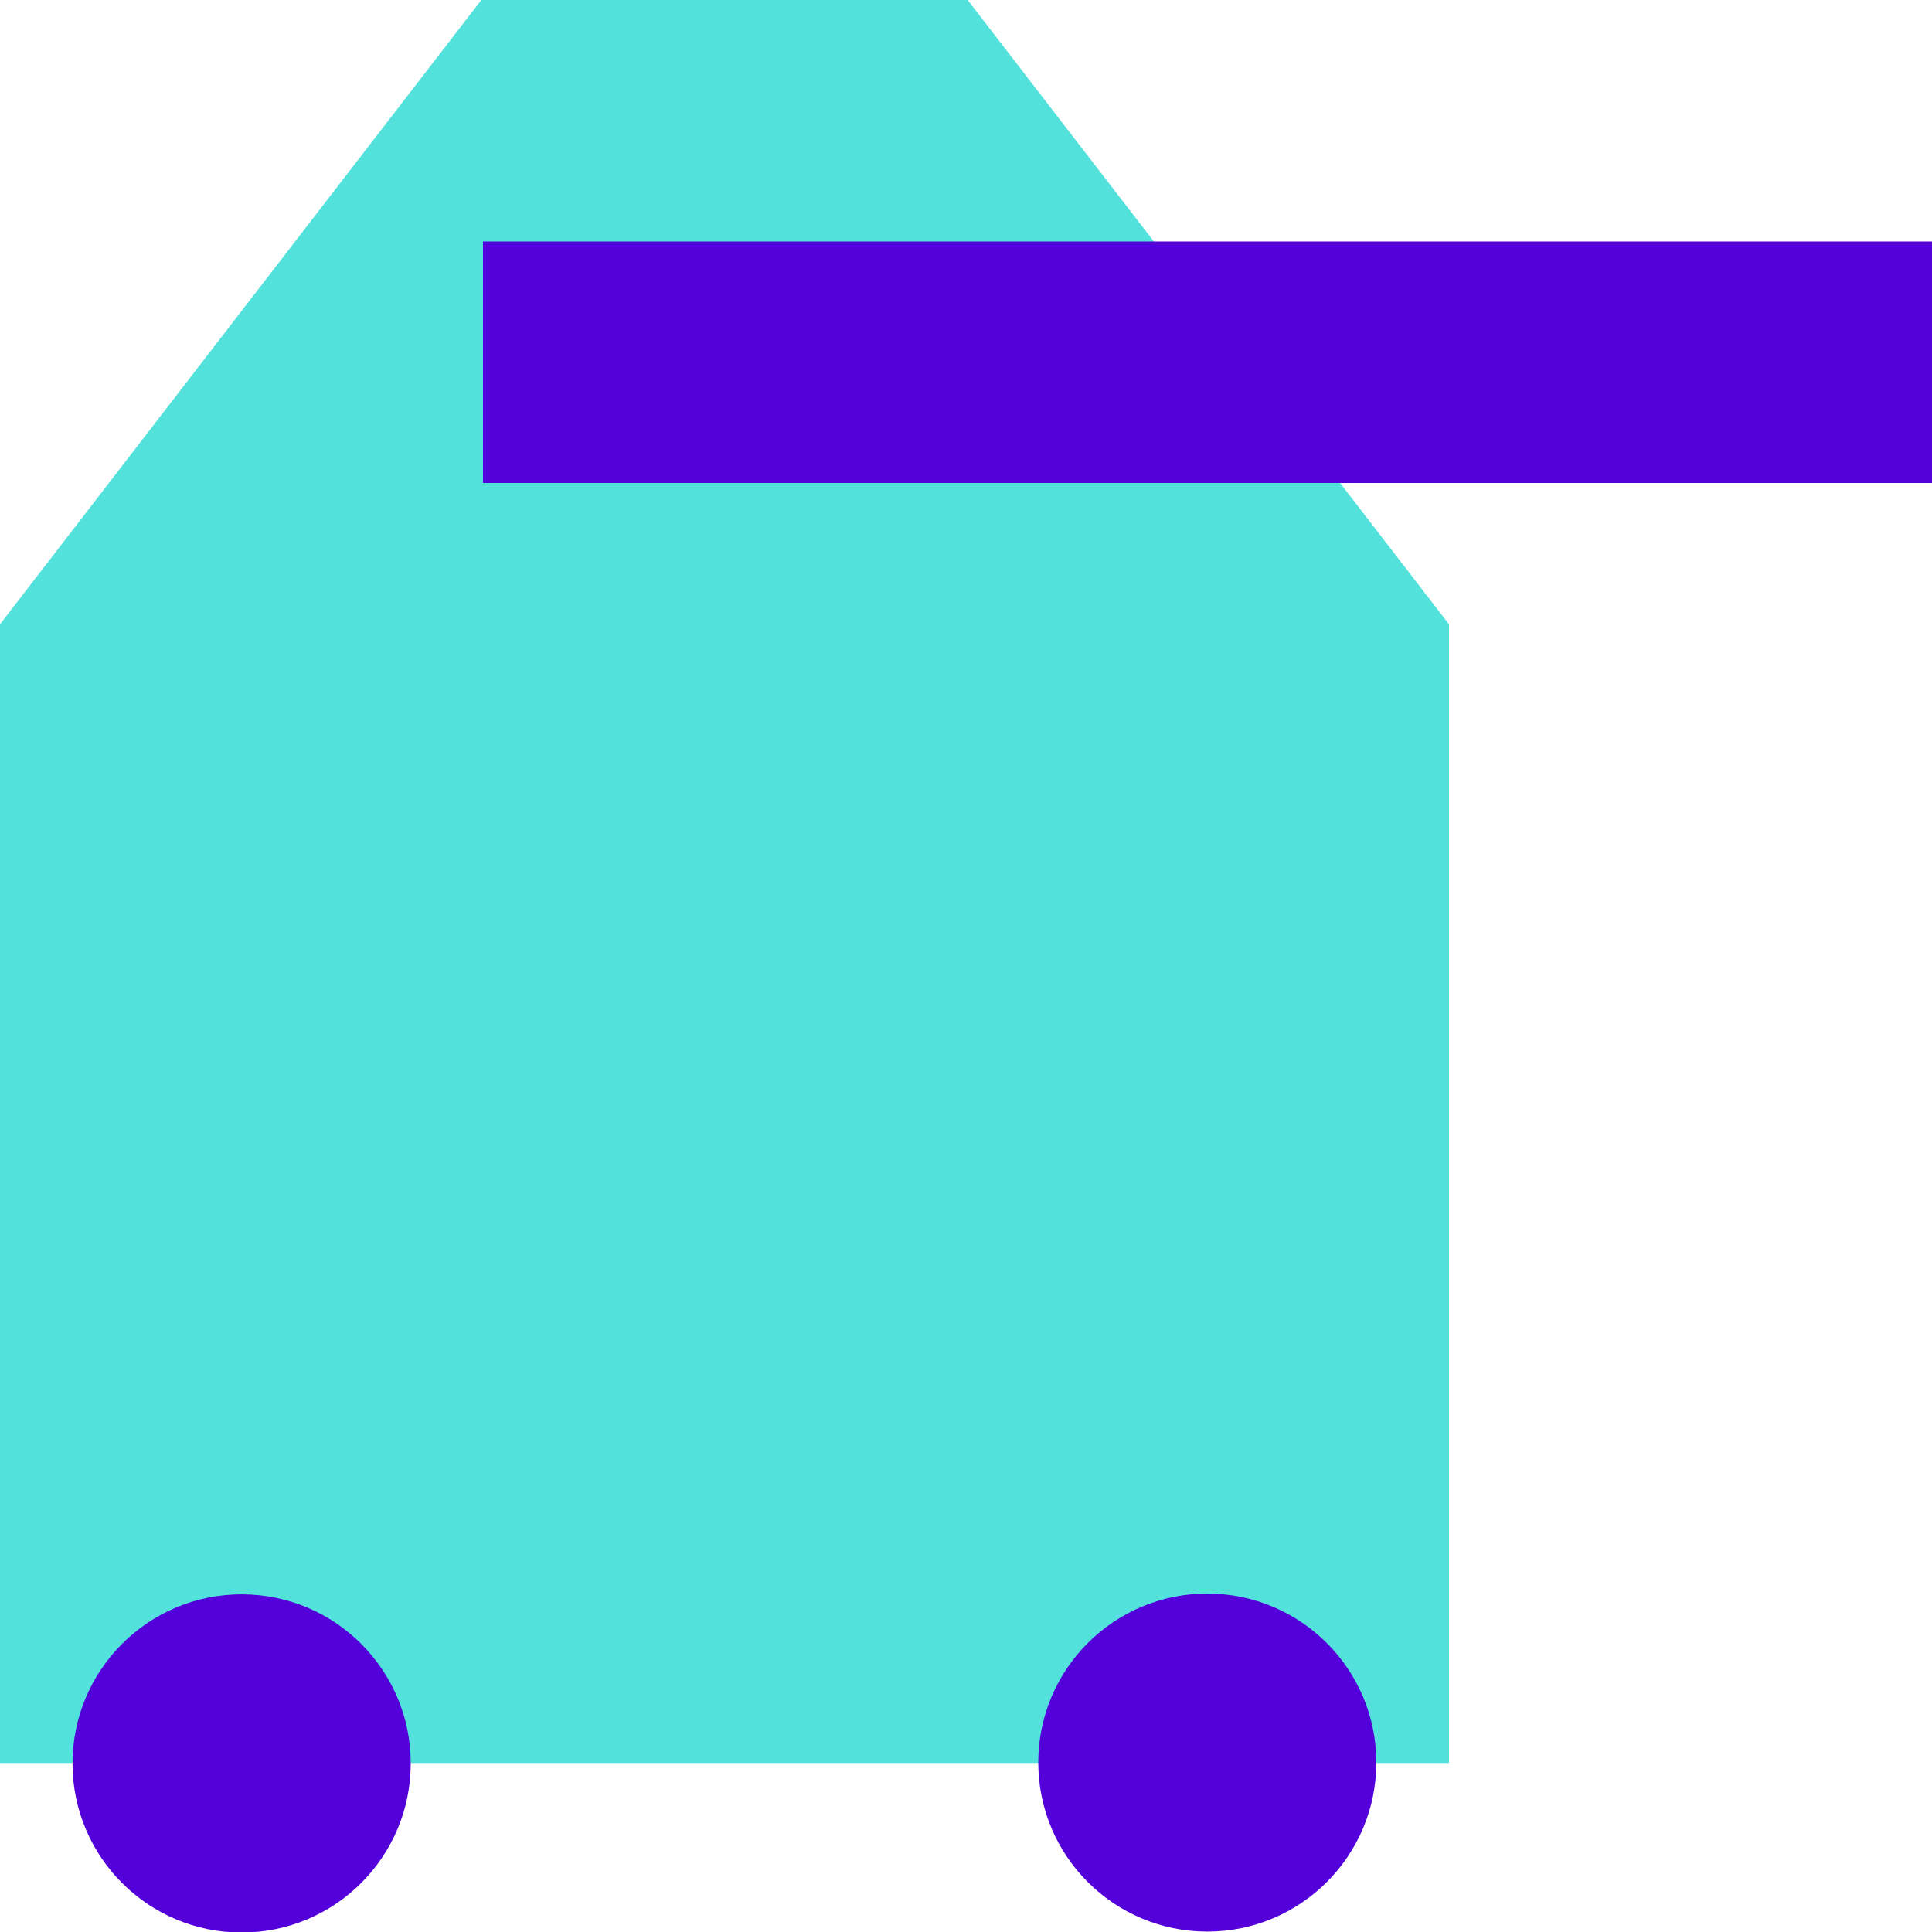 <?xml version="1.0" encoding="UTF-8" standalone="no"?>
<!-- Created with Inkscape (http://www.inkscape.org/) -->

<svg
   xmlns:dc="http://purl.org/dc/elements/1.1/"
   xmlns:cc="http://creativecommons.org/ns#"
   xmlns:rdf="http://www.w3.org/1999/02/22-rdf-syntax-ns#"
   xmlns:svg="http://www.w3.org/2000/svg"
   xmlns="http://www.w3.org/2000/svg"
   xmlns:sodipodi="http://sodipodi.sourceforge.net/DTD/sodipodi-0.dtd"
   xmlns:inkscape="http://www.inkscape.org/namespaces/inkscape"
   width="400"
   height="400"
   id="svg3751"
   version="1.1"
   inkscape:version="0.48.2 r9819"
   sodipodi:docname="Panzer.svg">
  <defs
     id="defs3753" />
  <sodipodi:namedview
     id="base"
     pagecolor="#000000"
     bordercolor="#666666"
     borderopacity="1.0"
     inkscape:pageopacity="0"
     inkscape:pageshadow="2"
     inkscape:zoom="0.945"
     inkscape:cx="-32.804233"
     inkscape:cy="210.03602"
     inkscape:document-units="px"
     inkscape:current-layer="layer1"
     showgrid="false"
     inkscape:window-width="1280"
     inkscape:window-height="620"
     inkscape:window-x="0"
     inkscape:window-y="0"
     inkscape:window-maximized="0" />
  <g
     inkscape:label="Ebene 1"
     inkscape:groupmode="layer"
     id="layer1"
     transform="translate(0,-652.362)">
    <path
       style="fill:#53e1db;fill-opacity:1;stroke:none;stroke-width:0.9px;stroke-linecap:butt;stroke-linejoin:miter;stroke-opacity:1"
       d="m 0,1017.362 300,0 0,-235.756 -100,-129.694 -100,0 L 0,781.606 z"
       id="path3761"
       inkscape:connector-curvature="0"
       sodipodi:nodetypes="ccccccc" />
    <rect
       style="fill:#5300db;fill-opacity:1;stroke:none"
       id="rect3765"
       width="300"
       height="50"
       x="100"
       y="702.362" />
    <path
       sodipodi:type="arc"
       style="fill:#5300db;fill-opacity:1;stroke:none"
       id="path3767"
       sodipodi:cx="228.04233"
       sodipodi:cy="324.86774"
       sodipodi:rx="31.21693"
       sodipodi:ry="29.629629"
       d="m 259.259,324.868 c 0,16.364 -13.976,29.63 -31.217,29.63 -17.241,0 -31.217,-13.266 -31.217,-29.63 0,-16.364 13.976,-29.63 31.217,-29.63 17.241,0 31.217,13.266 31.217,29.63 z"
       transform="matrix(1.121,0,0,1.181,-5.678,633.612)" />
    <path
       sodipodi:type="arc"
       style="fill:#5300db;fill-opacity:1;stroke:none"
       id="path3769"
       sodipodi:cx="84.126984"
       sodipodi:cy="324.33862"
       sodipodi:rx="37.566139"
       sodipodi:ry="34.391533"
       d="m 121.693,324.339 c 0,18.994 -16.819,34.392 -37.566,34.392 -20.747,0 -37.566,-15.398 -37.566,-34.392 0,-18.994 16.819,-34.392 37.566,-34.392 20.747,0 37.566,15.398 37.566,34.392 z"
       transform="matrix(0.932,0,0,1.018,-28.38,687.285)" />
  </g>
</svg>
